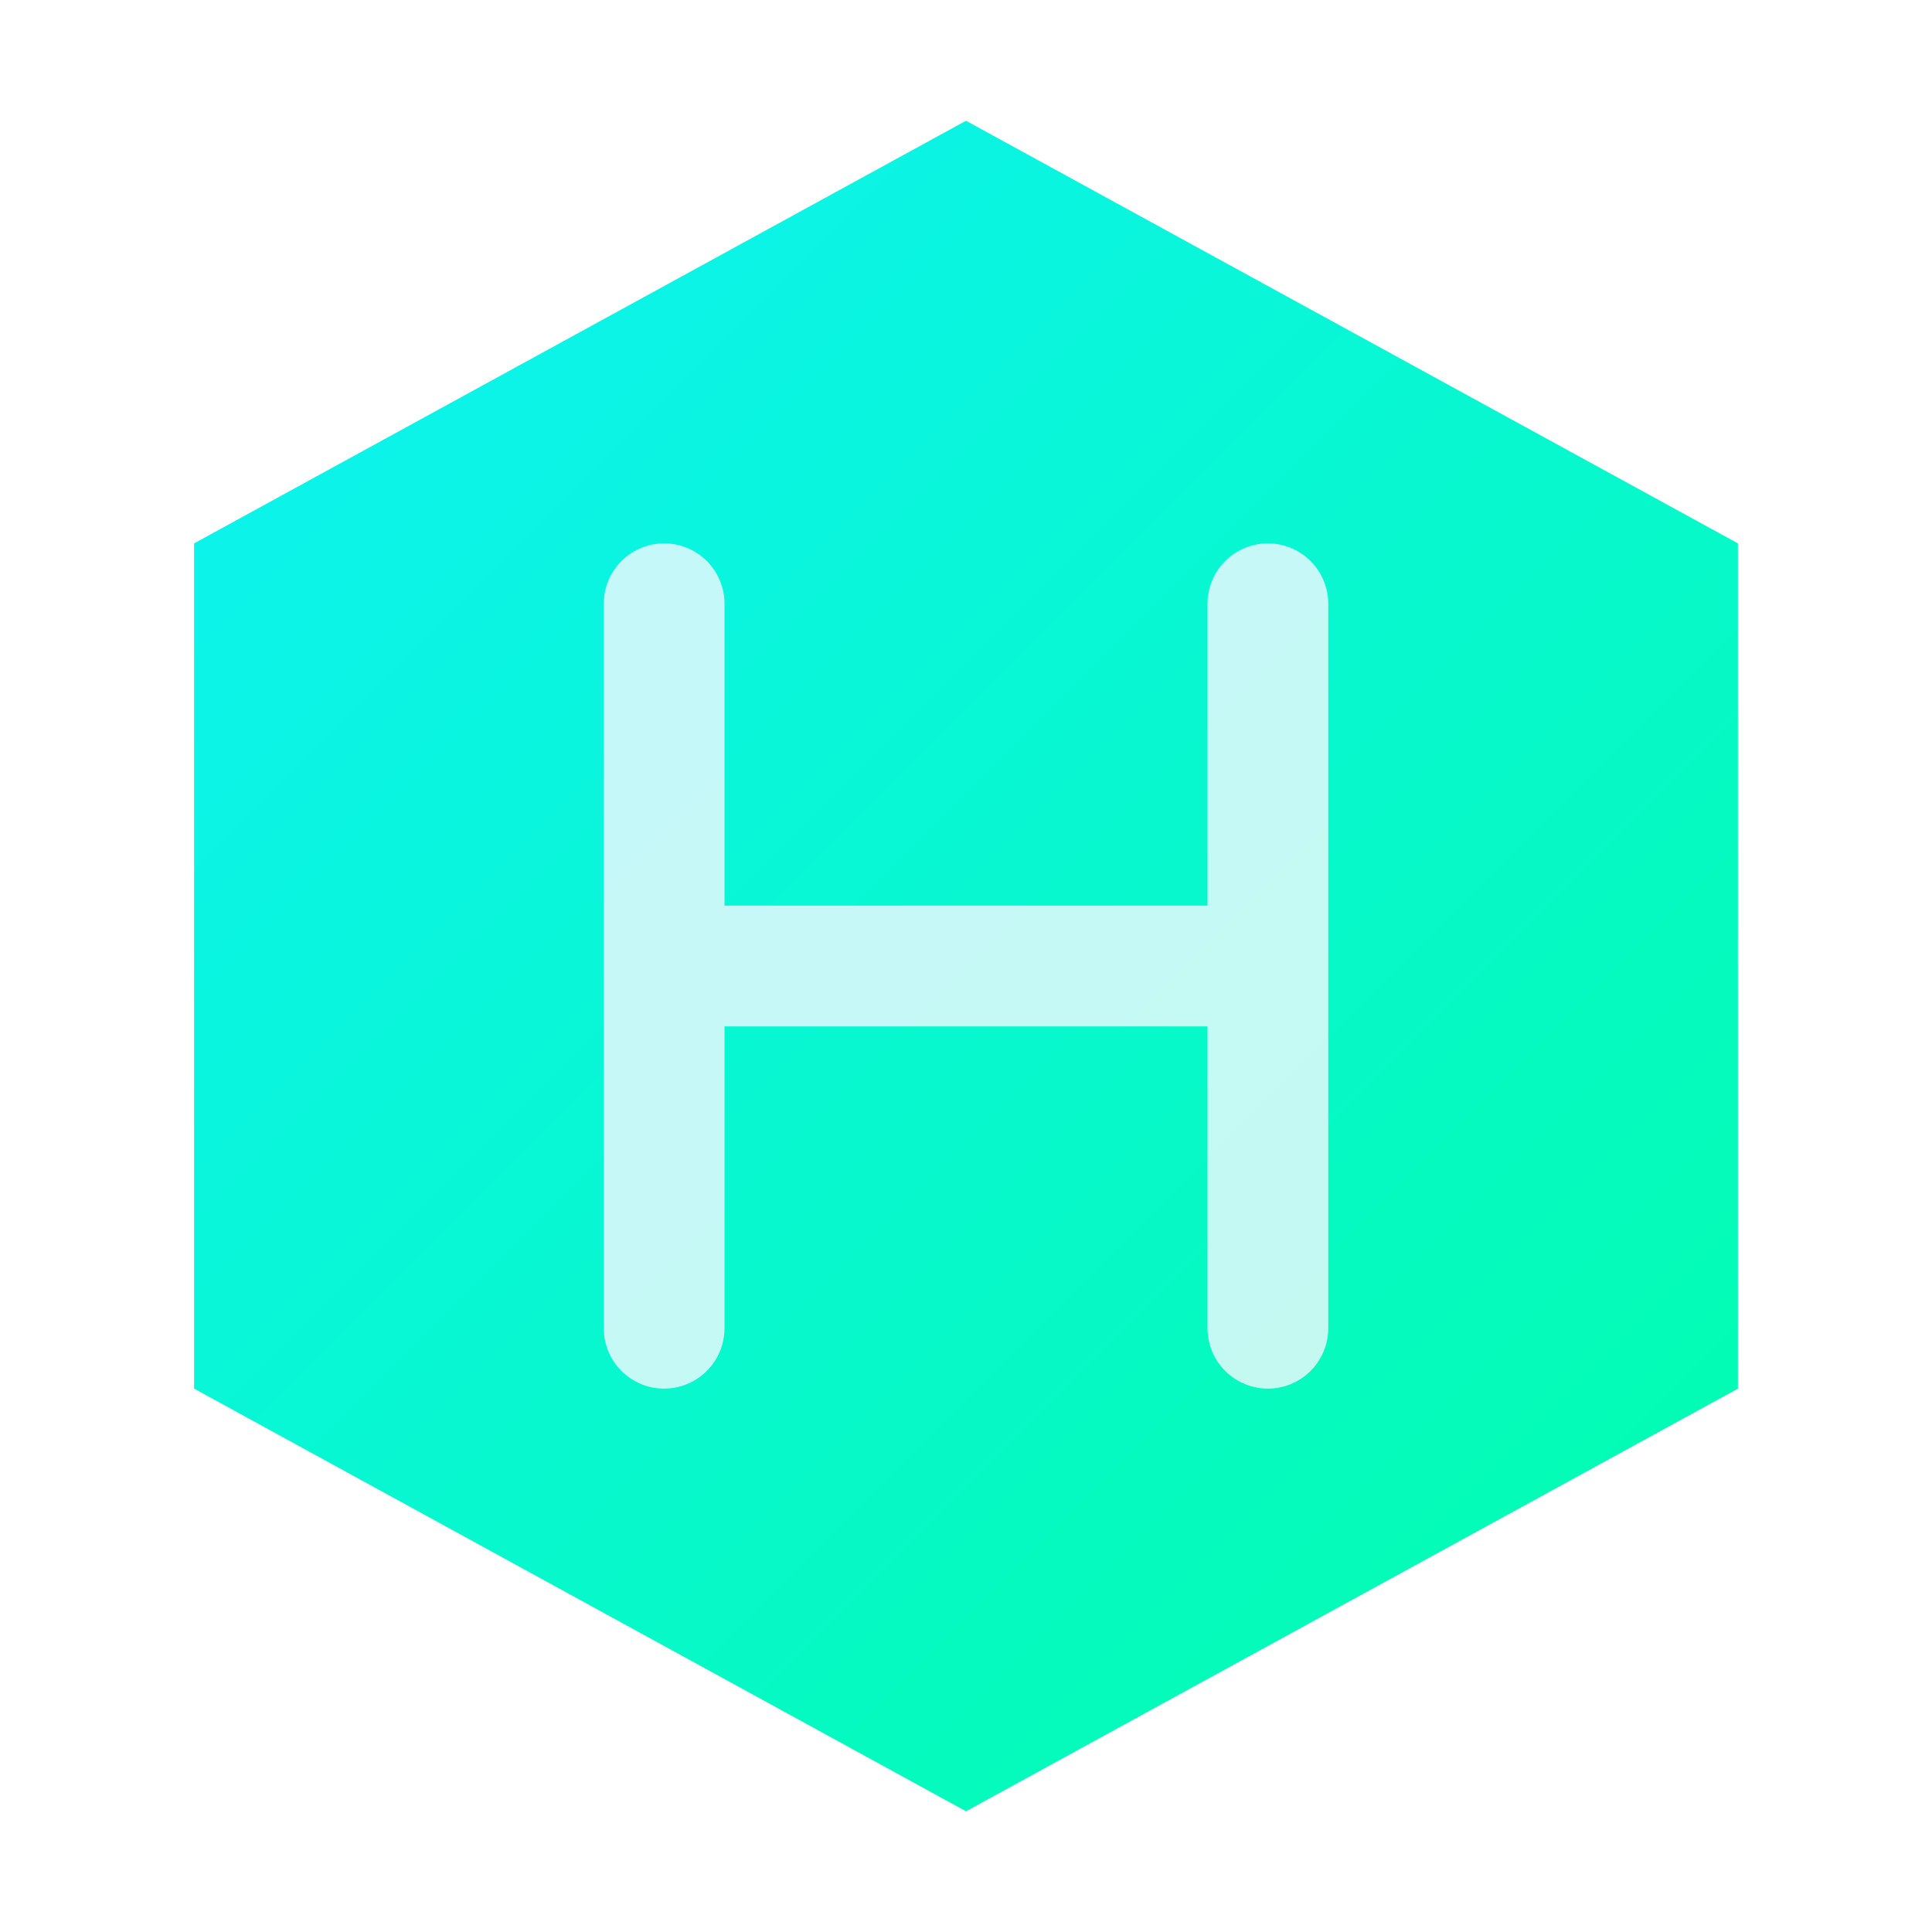 <svg width="32" height="32" viewBox="0 0 32 32" fill="none" xmlns="http://www.w3.org/2000/svg">
  <!-- Gradient Definitions -->
  <defs>
    <linearGradient id="mainGradient" x1="0" y1="0" x2="32" y2="32" gradientUnits="userSpaceOnUse">
      <stop offset="0%" stop-color="#0FF0FC"/>
      <stop offset="100%" stop-color="#00FFA3"/>
    </linearGradient>
    <filter id="glow" x="-50%" y="-50%" width="200%" height="200%">
      <feGaussianBlur stdDeviation="1" result="blur"/>
      <feComposite in="SourceGraphic" in2="blur" operator="over"/>
    </filter>
  </defs>
  
  <!-- Hexagonal Base with Gradient -->
  <path d="M16 2L28.785 9V23L16 30L3.215 23V9L16 2Z" 
        fill="url(#mainGradient)" 
        filter="url(#glow)"/>
  
  <!-- Subtle H using negative space -->
  <path d="M11 10V22M21 10V22M11 16H21" 
        stroke="#F3F9FF" 
        stroke-width="2" 
        stroke-opacity="0.8" 
        stroke-linecap="round"/>
</svg>